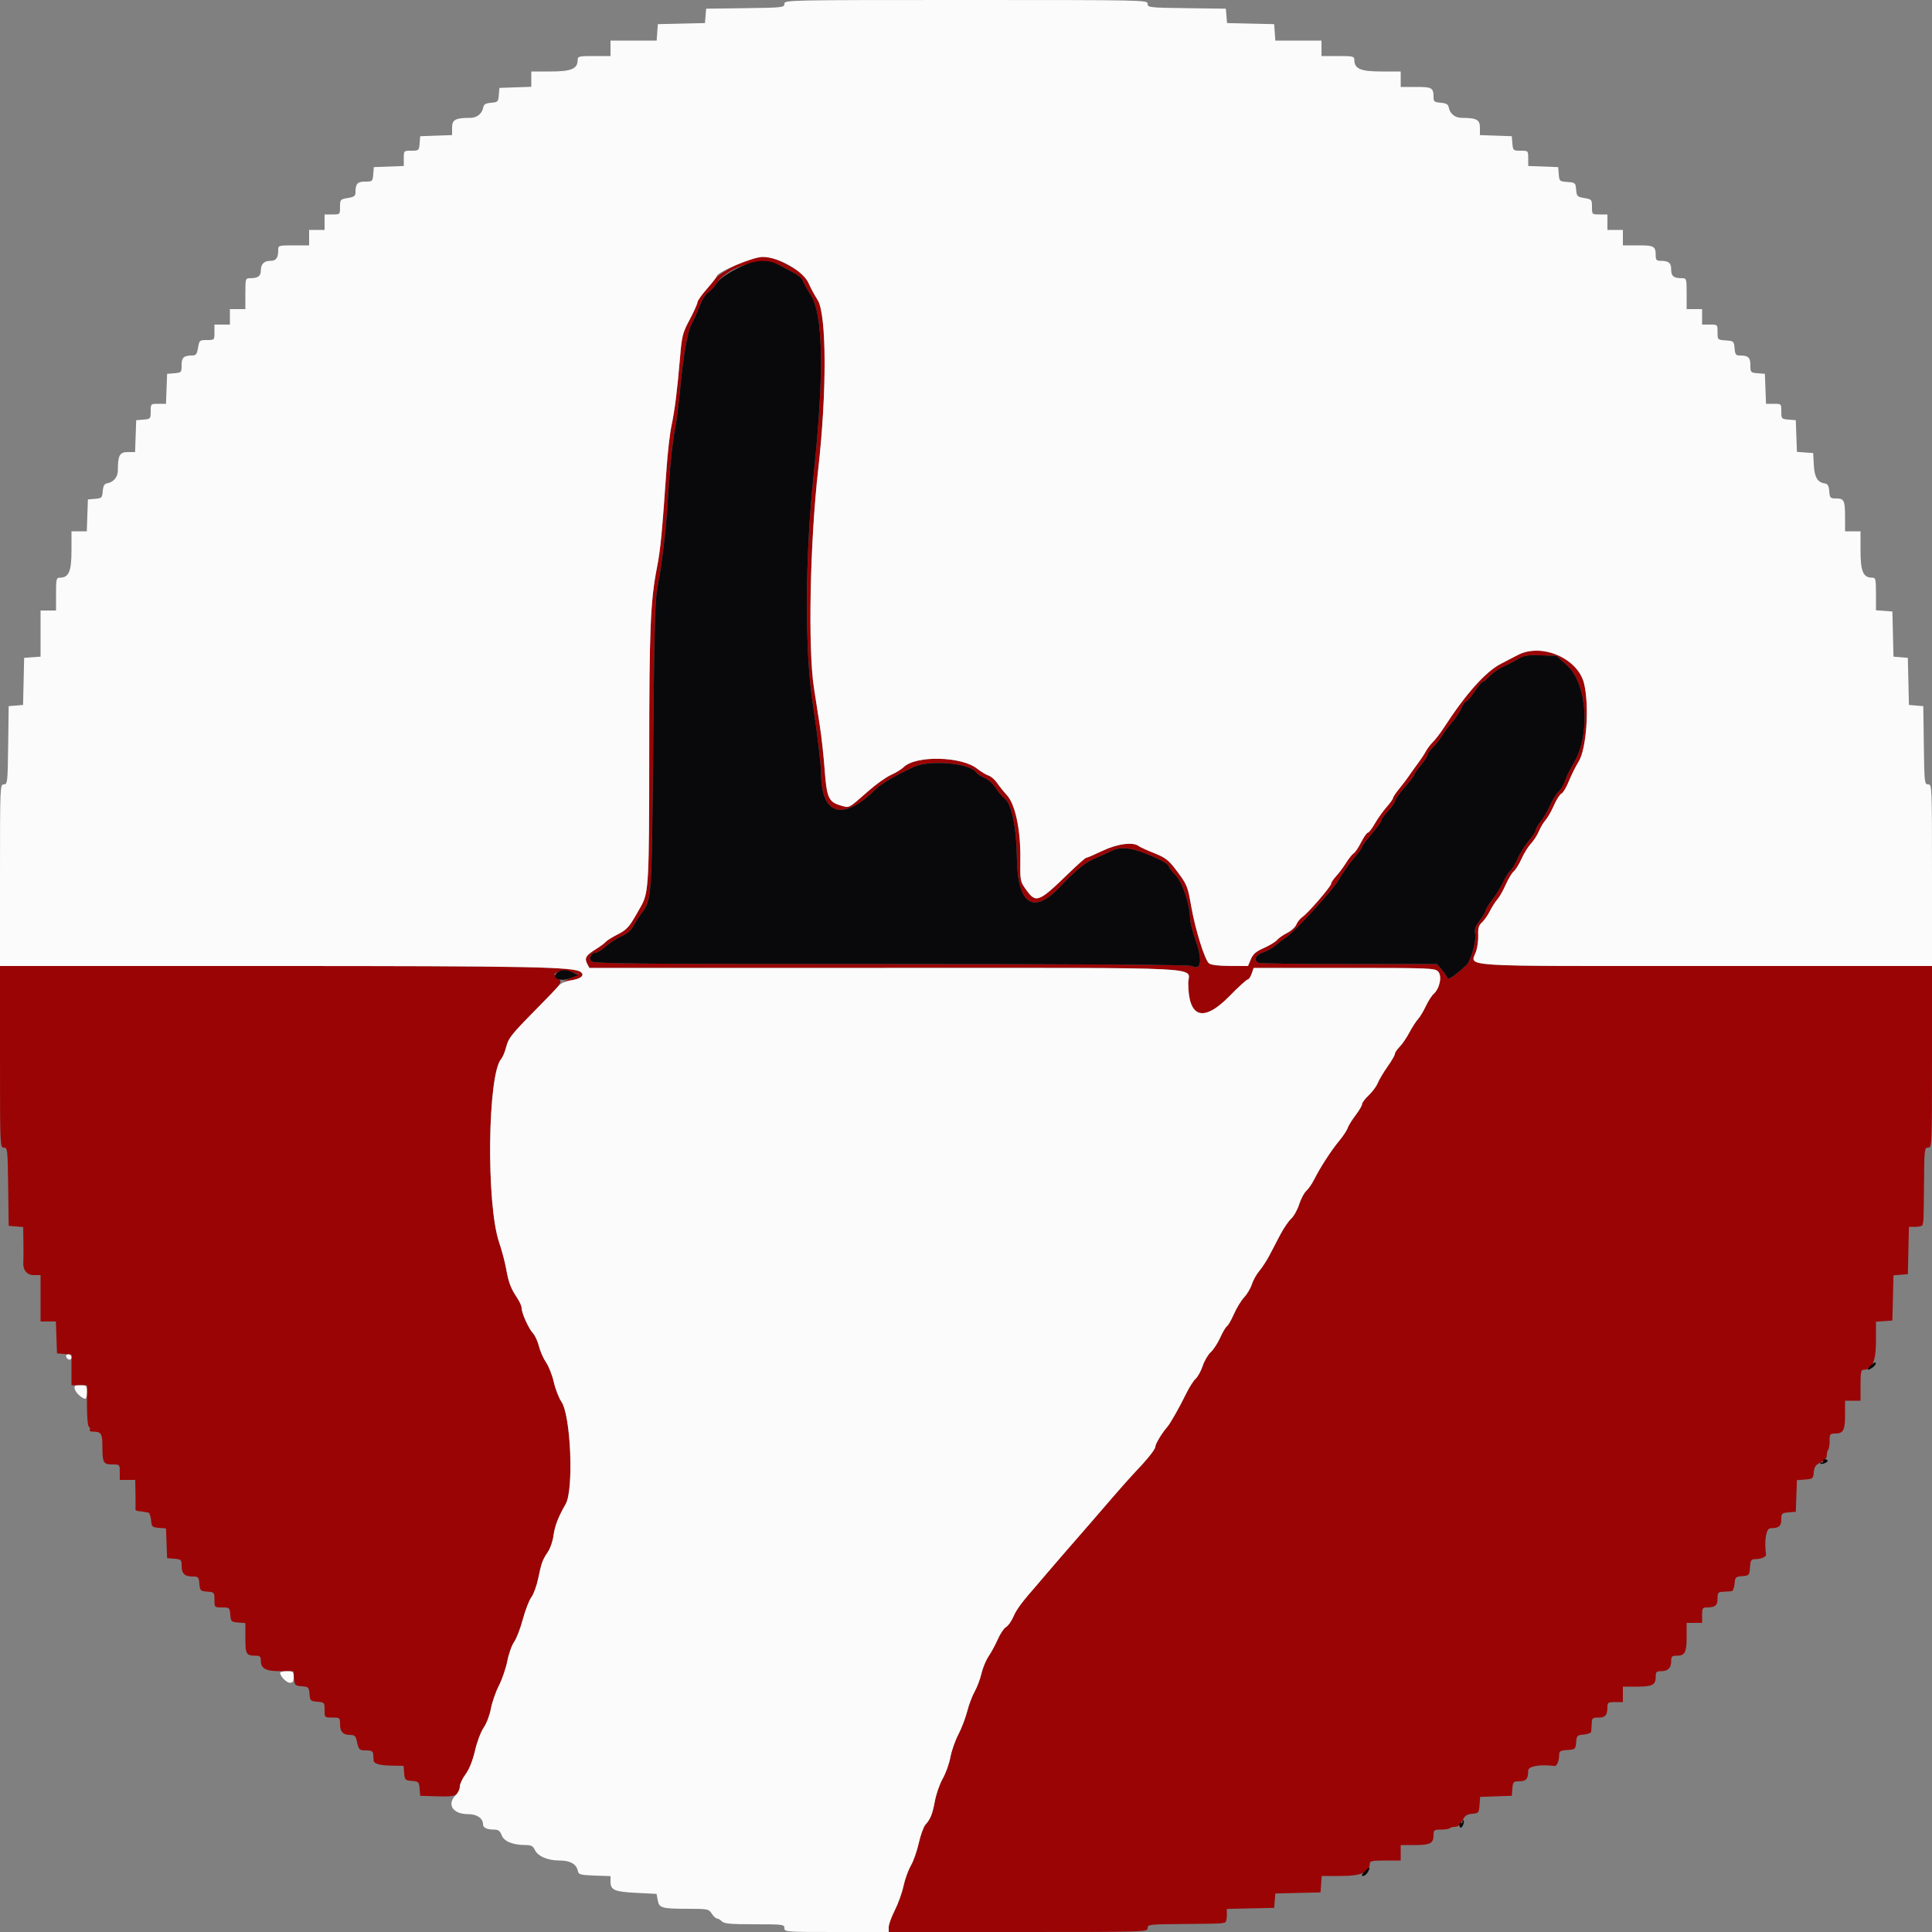 <svg id="svg" version="1.1" xmlns="http://www.w3.org/2000/svg" xmlns:xlink="http://www.w3.org/1999/xlink" width="400" height="400" viewBox="0, 0, 400,400"><rect x="0" y="0" width="400" height="400" fill="#808080" stroke="none"/><g id="svgg"><path id="path0" d="M152.053 55.028 C 150.212 55.979,148.425 57.171,148.083 57.678 C 147.741 58.185,146.772 59.361,145.930 60.291 C 145.089 61.221,144.400 62.241,144.400 62.557 C 144.400 62.873,143.681 64.489,142.802 66.148 C 141.313 68.959,141.175 69.500,140.789 74.082 C 140.219 80.830,139.707 84.896,139.012 88.200 C 138.687 89.740,138.233 93.700,138.002 97.000 C 137.045 110.678,136.737 113.862,136.011 117.542 C 134.663 124.383,134.416 130.386,134.415 156.409 C 134.414 183.085,134.310 184.912,132.624 187.754 C 132.086 188.659,131.274 190.073,130.817 190.896 C 130.249 191.920,129.327 192.728,127.897 193.452 C 126.747 194.035,125.625 194.737,125.403 195.012 C 125.182 195.288,124.226 195.990,123.281 196.574 C 121.306 197.792,120.959 198.403,121.583 199.569 L 122.028 200.400 183.352 200.400 C 252.695 200.400,245.990 200.054,246.010 203.631 C 246.048 210.786,249.186 211.726,254.589 206.200 C 256.417 204.330,258.095 202.800,258.317 202.800 C 258.540 202.800,258.910 202.260,259.140 201.600 L 259.558 200.400 278.317 200.400 C 296.242 200.400,297.107 200.434,297.764 201.160 C 298.603 202.088,298.086 204.636,296.828 205.775 C 296.401 206.161,295.663 207.315,295.187 208.339 C 294.711 209.362,293.987 210.563,293.579 211.007 C 293.170 211.450,292.361 212.707,291.780 213.799 C 291.199 214.891,290.291 216.218,289.762 216.747 C 289.233 217.276,288.800 217.925,288.800 218.189 C 288.800 218.454,288.113 219.644,287.272 220.835 C 286.432 222.026,285.523 223.554,285.253 224.231 C 284.982 224.908,284.139 226.047,283.380 226.763 C 282.621 227.479,282.000 228.307,282.000 228.602 C 282.000 228.897,281.390 229.938,280.644 230.915 C 279.899 231.892,279.165 233.080,279.014 233.556 C 278.863 234.032,278.078 235.217,277.270 236.188 C 275.631 238.159,273.294 241.768,272.082 244.200 C 271.644 245.080,270.913 246.136,270.459 246.547 C 270.005 246.958,269.339 248.218,268.980 249.347 C 268.621 250.476,267.874 251.813,267.320 252.318 C 266.767 252.822,265.748 254.319,265.057 255.644 C 264.366 256.968,263.350 258.909,262.800 259.957 C 262.250 261.005,261.320 262.429,260.734 263.121 C 260.148 263.813,259.452 265.059,259.187 265.890 C 258.922 266.720,258.201 267.940,257.584 268.600 C 256.967 269.260,256.019 270.812,255.476 272.049 C 254.933 273.286,254.280 274.427,254.023 274.586 C 253.767 274.744,253.141 275.802,252.633 276.937 C 252.124 278.072,251.240 279.431,250.667 279.957 C 250.095 280.484,249.343 281.768,248.997 282.810 C 248.650 283.853,247.996 285.042,247.543 285.452 C 247.089 285.862,246.192 287.278,245.548 288.599 C 244.181 291.403,242.254 294.792,241.631 295.485 C 240.610 296.624,239.200 298.958,239.200 299.511 C 239.200 300.083,237.526 302.166,234.629 305.200 C 233.894 305.970,231.898 308.220,230.195 310.200 C 228.491 312.180,226.625 314.341,226.049 315.002 C 221.415 320.313,216.922 325.502,216.525 326.000 C 216.262 326.330,215.494 327.230,214.819 328.000 C 211.552 331.726,210.502 333.136,209.809 334.724 C 209.395 335.673,208.712 336.633,208.291 336.858 C 207.870 337.083,207.109 338.210,206.600 339.362 C 206.091 340.513,205.226 342.116,204.678 342.923 C 204.130 343.730,203.463 345.338,203.196 346.495 C 202.929 347.653,202.301 349.320,201.801 350.200 C 201.301 351.080,200.604 352.925,200.254 354.301 C 199.903 355.676,199.073 357.845,198.409 359.121 C 197.746 360.396,197.007 362.510,196.767 363.820 C 196.528 365.129,195.823 367.100,195.201 368.200 C 194.578 369.300,193.848 371.370,193.577 372.800 C 193.040 375.642,192.665 376.587,191.594 377.800 C 191.205 378.240,190.587 379.950,190.219 381.600 C 189.852 383.250,189.112 385.352,188.575 386.272 C 188.039 387.191,187.358 389.081,187.063 390.472 C 186.769 391.862,185.959 394.120,185.264 395.489 C 184.569 396.857,184.000 398.432,184.000 398.989 L 184.000 400.000 210.800 400.000 C 237.333 400.000,237.600 399.992,237.600 399.200 C 237.600 398.431,237.883 398.398,245.000 398.350 C 249.070 398.322,252.580 398.255,252.800 398.200 C 253.020 398.145,253.380 398.078,253.600 398.050 C 253.820 398.023,254.000 397.376,254.000 396.612 L 254.000 395.225 258.900 395.112 L 263.800 395.000 263.923 393.512 L 264.047 392.025 268.723 391.912 L 273.400 391.800 273.523 390.100 L 273.646 388.400 277.641 388.400 C 281.832 388.400,283.600 387.634,283.600 385.818 C 283.600 385.312,284.180 385.200,286.800 385.200 L 290.000 385.200 290.000 383.600 L 290.000 382.000 292.920 382.000 C 296.139 382.000,296.800 381.645,296.800 379.920 C 296.800 378.888,296.921 378.800,298.333 378.800 C 299.177 378.800,299.996 378.670,300.155 378.512 C 300.313 378.354,300.838 378.219,301.321 378.212 C 301.911 378.204,302.397 377.780,302.800 376.924 C 303.282 375.899,303.675 375.624,304.800 375.524 C 306.136 375.406,306.206 375.323,306.322 373.716 L 306.444 372.032 309.722 371.916 L 313.000 371.800 313.124 370.300 C 313.241 368.892,313.330 368.800,314.581 368.800 C 315.989 368.800,316.400 368.296,316.400 366.567 C 316.400 365.667,318.903 365.239,321.855 365.634 C 322.312 365.695,322.788 364.625,322.794 363.523 C 322.799 362.543,322.953 362.435,324.500 362.323 C 326.145 362.204,326.204 362.152,326.323 360.723 C 326.438 359.335,326.535 359.238,327.923 359.123 C 328.736 359.055,329.422 358.775,329.450 358.500 C 329.478 358.225,329.523 357.460,329.550 356.800 C 329.595 355.712,329.727 355.600,330.957 355.600 C 332.391 355.600,332.800 355.104,332.800 353.367 C 332.800 352.505,332.974 352.400,334.400 352.400 L 336.000 352.400 336.000 350.800 L 336.000 349.200 338.920 349.200 C 342.139 349.200,342.800 348.845,342.800 347.120 C 342.800 346.160,342.960 346.000,343.920 346.000 C 345.341 346.000,346.000 345.341,346.000 343.920 C 346.000 342.960,346.160 342.800,347.120 342.800 C 348.845 342.800,349.200 342.139,349.200 338.920 L 349.200 336.000 350.800 336.000 L 352.400 336.000 352.400 334.400 C 352.400 332.974,352.505 332.800,353.367 332.800 C 355.104 332.800,355.600 332.391,355.600 330.957 C 355.600 329.727,355.712 329.595,356.800 329.550 C 357.460 329.523,358.225 329.478,358.500 329.450 C 358.775 329.422,359.055 328.736,359.123 327.923 C 359.238 326.535,359.335 326.438,360.723 326.323 C 362.152 326.204,362.204 326.145,362.323 324.500 C 362.435 322.953,362.543 322.799,363.523 322.794 C 364.625 322.788,365.695 322.312,365.634 321.855 C 365.239 318.903,365.667 316.400,366.567 316.400 C 368.296 316.400,368.800 315.989,368.800 314.581 C 368.800 313.330,368.892 313.241,370.300 313.124 L 371.800 313.000 371.916 309.722 L 372.032 306.444 373.716 306.322 C 375.323 306.206,375.406 306.136,375.524 304.800 C 375.624 303.675,375.899 303.282,376.924 302.800 C 377.780 302.397,378.204 301.911,378.212 301.321 C 378.219 300.838,378.354 300.313,378.512 300.155 C 378.670 299.996,378.800 299.177,378.800 298.333 C 378.800 296.921,378.888 296.800,379.920 296.800 C 381.645 296.800,382.000 296.139,382.000 292.920 L 382.000 290.000 383.600 290.000 L 385.200 290.000 385.200 286.800 C 385.200 284.180,385.312 283.600,385.818 283.600 C 387.634 283.600,388.400 281.832,388.400 277.641 L 388.400 273.646 390.100 273.523 L 391.800 273.400 391.912 268.723 L 392.025 264.047 393.512 263.923 L 395.000 263.800 395.112 258.900 L 395.225 254.000 396.612 254.000 C 397.376 254.000,398.023 253.820,398.050 253.600 C 398.078 253.380,398.145 253.020,398.200 252.800 C 398.255 252.580,398.322 249.070,398.350 245.000 C 398.398 237.883,398.431 237.600,399.200 237.600 C 399.989 237.600,400.000 237.333,400.000 218.800 L 400.000 200.000 353.262 200.000 C 300.278 200.000,304.518 200.274,305.626 196.925 C 305.904 196.086,306.094 194.580,306.049 193.577 C 305.985 192.153,306.156 191.583,306.826 190.977 C 307.299 190.550,308.046 189.480,308.488 188.600 C 308.929 187.720,309.621 186.638,310.025 186.196 C 310.429 185.754,311.199 184.397,311.737 183.180 C 312.275 181.963,313.034 180.705,313.422 180.384 C 313.811 180.063,314.530 178.900,315.020 177.800 C 315.509 176.700,316.383 175.293,316.961 174.673 C 317.539 174.053,318.288 172.886,318.625 172.078 C 318.962 171.271,319.575 170.248,319.986 169.805 C 320.397 169.362,321.176 167.993,321.717 166.762 C 322.259 165.531,322.966 164.422,323.290 164.298 C 323.613 164.174,324.301 163.021,324.819 161.736 C 325.337 160.451,326.244 158.632,326.834 157.694 C 328.456 155.118,329.086 146.280,327.984 141.577 C 326.745 136.289,319.118 133.011,314.185 135.647 C 313.313 136.112,311.790 136.903,310.800 137.404 C 307.603 139.021,303.472 143.650,298.844 150.800 C 298.203 151.790,297.233 153.050,296.688 153.600 C 296.144 154.150,295.477 155.028,295.208 155.550 C 294.939 156.073,294.152 157.261,293.459 158.190 C 292.767 159.120,291.930 160.291,291.600 160.792 C 291.270 161.294,290.415 162.418,289.700 163.290 C 288.985 164.162,288.400 165.038,288.400 165.237 C 288.400 165.435,287.803 166.273,287.074 167.099 C 286.345 167.924,285.257 169.455,284.657 170.500 C 284.057 171.545,283.397 172.400,283.190 172.400 C 282.983 172.400,282.363 173.290,281.811 174.378 C 281.260 175.465,280.563 176.500,280.263 176.678 C 279.962 176.855,279.252 177.744,278.683 178.652 C 278.115 179.561,277.189 180.802,276.625 181.411 C 276.061 182.019,275.599 182.716,275.598 182.958 C 275.596 183.521,270.887 188.983,269.669 189.837 C 269.163 190.191,268.588 190.905,268.391 191.424 C 268.194 191.943,267.338 192.721,266.489 193.154 C 265.641 193.587,264.689 194.254,264.373 194.635 C 264.058 195.017,262.845 195.752,261.678 196.270 C 260.030 196.999,259.425 197.522,258.972 198.605 L 258.389 200.000 254.695 199.987 C 252.314 199.979,250.759 199.791,250.321 199.459 C 249.440 198.789,247.461 192.442,246.618 187.582 C 245.892 183.396,245.764 183.099,243.327 179.901 C 241.920 178.056,241.220 177.533,238.927 176.617 C 237.427 176.017,236.020 175.379,235.800 175.198 C 234.659 174.260,231.389 174.668,228.311 176.131 C 226.613 176.939,225.075 177.600,224.894 177.600 C 224.713 177.600,223.132 178.991,221.382 180.691 C 215.026 186.866,214.505 187.071,212.449 184.209 C 211.204 182.475,211.196 182.434,211.252 177.732 C 211.322 171.778,210.187 166.472,208.444 164.600 C 207.830 163.940,206.934 162.826,206.453 162.124 C 205.972 161.422,205.179 160.728,204.690 160.583 C 204.200 160.438,203.117 159.782,202.282 159.126 C 199.052 156.588,189.675 156.374,187.151 158.781 C 186.628 159.280,185.414 160.031,184.453 160.450 C 183.493 160.869,181.423 162.339,179.853 163.718 C 175.537 167.510,175.900 167.322,173.989 166.749 C 171.544 166.017,171.166 165.153,170.732 159.302 C 170.523 156.496,170.086 152.490,169.759 150.400 C 169.432 148.310,168.873 144.710,168.516 142.400 C 167.264 134.293,167.695 112.242,169.400 97.200 C 171.213 81.212,171.160 65.066,169.285 62.111 C 168.618 61.060,167.811 59.570,167.491 58.800 C 166.758 57.033,166.056 56.428,162.667 54.641 C 158.791 52.598,156.602 52.677,152.053 55.028 M161.432 54.924 C 162.329 55.406,163.723 56.147,164.528 56.572 C 165.333 56.997,166.106 57.703,166.245 58.140 C 166.384 58.578,167.105 59.887,167.849 61.049 C 170.467 65.143,170.663 77.346,168.446 98.400 C 166.682 115.158,166.595 134.583,168.235 145.400 C 169.273 152.243,169.972 158.119,169.986 160.123 C 170.048 168.811,174.551 170.118,181.296 163.407 C 182.431 162.277,185.259 160.618,189.133 158.809 C 192.527 157.224,200.962 157.998,202.205 160.008 C 202.366 160.268,203.105 160.735,203.847 161.045 C 204.611 161.364,205.623 162.286,206.181 163.170 C 206.723 164.029,207.534 164.989,207.984 165.304 C 209.411 166.304,210.468 171.390,210.539 177.600 C 210.649 187.276,213.947 189.494,219.462 183.600 C 220.183 182.830,221.030 181.957,221.346 181.660 C 223.953 179.207,224.969 178.468,226.847 177.657 C 228.031 177.146,229.510 176.474,230.132 176.164 C 232.308 175.080,235.055 175.582,240.100 177.984 C 241.145 178.481,242.000 179.086,242.000 179.327 C 242.000 179.569,242.625 180.406,243.389 181.189 C 244.815 182.649,246.379 187.348,246.394 190.215 C 246.397 190.883,246.952 193.012,247.626 194.946 C 248.993 198.866,248.652 200.991,246.813 200.007 C 246.307 199.736,225.445 199.600,184.475 199.600 C 130.228 199.600,122.839 199.529,122.400 199.000 C 121.827 198.310,122.473 197.200,123.448 197.200 C 123.750 197.200,124.673 196.607,125.499 195.881 C 126.324 195.156,127.777 194.223,128.728 193.808 C 129.824 193.329,130.682 192.605,131.075 191.827 C 131.416 191.152,132.146 189.997,132.699 189.259 C 134.958 186.243,134.925 186.688,135.228 154.400 C 135.462 129.429,135.611 124.081,136.150 121.400 C 136.989 117.218,137.900 109.664,138.199 104.400 C 138.567 97.915,139.194 91.681,139.789 88.600 C 140.086 87.060,140.537 83.550,140.790 80.800 C 141.443 73.725,142.381 68.398,143.219 67.000 C 143.615 66.340,144.328 64.759,144.803 63.487 C 145.295 62.170,146.076 60.907,146.616 60.553 C 147.138 60.211,147.924 59.361,148.361 58.665 C 150.560 55.172,157.953 53.055,161.432 54.924 M324.430 137.745 C 328.612 141.495,329.343 152.128,325.823 158.000 C 325.098 159.210,324.294 160.853,324.037 161.652 C 323.780 162.450,323.191 163.440,322.727 163.852 C 322.264 164.263,321.448 165.579,320.913 166.776 C 320.379 167.973,319.505 169.472,318.971 170.107 C 318.437 170.742,318.000 171.501,318.000 171.793 C 318.000 172.085,317.343 173.106,316.540 174.062 C 315.736 175.018,314.675 176.707,314.182 177.816 C 313.688 178.925,312.993 180.074,312.638 180.369 C 312.282 180.664,311.658 181.657,311.252 182.575 C 310.846 183.492,309.859 185.102,309.057 186.152 C 308.256 187.202,307.595 188.272,307.589 188.531 C 307.583 188.789,307.037 189.715,306.376 190.588 C 305.444 191.820,305.231 192.430,305.424 193.310 C 305.719 194.653,304.520 198.968,303.620 199.804 C 301.260 201.994,299.852 202.956,299.695 202.485 C 299.601 202.202,299.075 201.437,298.526 200.785 L 297.529 199.600 279.397 199.600 C 269.425 199.600,260.981 199.491,260.633 199.357 C 259.433 198.897,259.915 197.689,261.500 197.183 C 262.325 196.919,263.450 196.300,264.000 195.808 C 264.550 195.315,265.650 194.482,266.446 193.956 C 267.982 192.940,275.720 184.509,276.905 182.559 C 278.258 180.333,279.410 178.711,280.700 177.213 C 281.415 176.382,282.000 175.528,282.000 175.314 C 282.000 175.100,282.900 173.896,284.000 172.639 C 285.100 171.382,286.000 170.131,286.000 169.860 C 286.000 169.589,286.630 168.699,287.400 167.882 C 288.170 167.066,288.800 166.157,288.800 165.861 C 288.800 165.566,289.700 164.296,290.800 163.039 C 291.900 161.782,292.800 160.601,292.800 160.415 C 292.800 160.228,293.430 159.322,294.200 158.400 C 294.970 157.478,295.600 156.503,295.600 156.232 C 295.600 155.961,296.061 155.306,296.625 154.777 C 297.189 154.247,298.031 153.181,298.498 152.407 C 298.964 151.633,299.938 150.329,300.663 149.509 C 301.389 148.689,302.247 147.384,302.570 146.609 C 302.894 145.834,303.341 145.200,303.564 145.200 C 303.786 145.200,304.558 144.300,305.278 143.200 C 305.998 142.100,306.743 141.200,306.933 141.200 C 307.123 141.200,307.782 140.662,308.396 140.005 C 309.010 139.347,310.297 138.449,311.256 138.009 C 312.215 137.569,313.630 136.837,314.400 136.382 C 315.566 135.694,316.340 135.576,319.030 135.678 L 322.261 135.800 324.430 137.745 M0.000 218.800 C 0.000 237.268,0.014 237.600,0.792 237.600 C 1.551 237.600,1.588 237.931,1.692 245.700 L 1.800 253.800 3.300 253.924 L 4.800 254.048 4.846 257.324 C 4.871 259.126,4.865 260.886,4.832 261.236 C 4.675 262.886,5.545 264.000,6.990 264.000 L 8.400 264.000 8.400 268.800 L 8.400 273.600 9.984 273.600 L 11.568 273.600 11.684 276.900 L 11.800 280.200 13.300 280.324 L 14.800 280.448 14.800 283.624 L 14.800 286.800 16.400 286.800 L 18.000 286.800 18.000 290.976 C 18.000 293.374,18.173 295.260,18.407 295.404 C 18.630 295.542,18.709 295.823,18.583 296.028 C 18.456 296.232,18.709 296.400,19.144 296.400 C 20.945 296.400,21.200 296.773,21.200 299.410 C 21.200 302.867,21.380 303.200,23.243 303.200 C 24.793 303.200,24.800 303.207,24.800 304.800 L 24.800 306.400 26.400 306.400 L 28.000 306.400 28.047 309.300 C 28.073 310.895,28.073 312.335,28.047 312.500 C 28.021 312.665,28.315 312.827,28.700 312.861 C 29.085 312.894,29.580 312.964,29.800 313.015 C 30.020 313.066,30.414 313.128,30.676 313.154 C 30.938 313.179,31.208 313.875,31.276 314.700 C 31.393 316.115,31.484 316.207,32.884 316.323 L 34.367 316.446 34.484 319.523 L 34.600 322.600 36.100 322.724 C 37.499 322.840,37.600 322.935,37.600 324.144 C 37.600 325.783,38.217 326.400,39.856 326.400 C 41.065 326.400,41.160 326.501,41.276 327.900 C 41.393 329.319,41.481 329.407,42.900 329.524 C 44.358 329.645,44.400 329.692,44.400 331.224 C 44.400 332.792,44.408 332.800,45.976 332.800 C 47.508 332.800,47.555 332.842,47.676 334.300 C 47.793 335.719,47.881 335.807,49.300 335.924 L 50.800 336.048 50.800 339.181 C 50.800 342.529,50.967 342.800,53.033 342.800 C 53.790 342.800,54.000 343.011,54.000 343.771 C 54.000 345.458,54.974 346.000,58.004 346.000 L 60.752 346.000 60.876 347.500 C 60.993 348.914,61.085 349.007,62.477 349.123 C 63.865 349.238,63.962 349.335,64.077 350.723 C 64.193 352.115,64.286 352.207,65.700 352.324 C 67.158 352.445,67.200 352.492,67.200 354.024 C 67.200 355.596,67.204 355.600,68.800 355.600 C 70.343 355.600,70.400 355.647,70.400 356.920 C 70.400 358.532,71.007 359.200,72.472 359.200 C 73.361 359.200,73.633 359.421,73.826 360.300 C 74.263 362.295,74.361 362.400,75.787 362.400 C 76.913 362.400,77.212 362.562,77.260 363.200 C 77.293 363.640,77.338 364.225,77.360 364.500 C 77.415 365.192,78.603 365.513,81.276 365.560 L 83.552 365.600 83.676 367.100 C 83.793 368.514,83.885 368.607,85.277 368.723 C 86.665 368.838,86.762 368.935,86.877 370.323 L 87.000 371.800 90.593 371.917 C 94.456 372.043,95.200 371.701,95.200 369.802 C 95.200 369.338,95.735 368.230,96.390 367.340 C 97.160 366.293,97.848 364.569,98.341 362.453 C 98.767 360.621,99.562 358.521,100.150 357.673 C 100.730 356.835,101.391 355.098,101.631 353.780 C 101.870 352.471,102.616 350.320,103.289 349.000 C 103.962 347.680,104.749 345.379,105.039 343.886 C 105.328 342.394,105.963 340.614,106.449 339.931 C 106.935 339.248,107.743 337.152,108.245 335.272 C 108.747 333.392,109.538 331.339,110.004 330.709 C 110.470 330.079,111.108 328.331,111.422 326.823 C 112.113 323.511,112.311 322.969,113.443 321.299 C 113.928 320.584,114.450 319.054,114.602 317.899 C 114.864 315.911,115.558 314.115,117.113 311.400 C 118.819 308.420,118.189 293.092,116.242 290.223 C 115.702 289.428,114.991 287.598,114.662 286.157 C 114.334 284.715,113.611 282.876,113.057 282.068 C 112.502 281.261,111.840 279.760,111.585 278.734 C 111.330 277.707,110.774 276.493,110.348 276.036 C 109.447 275.069,108.000 271.856,108.000 270.823 C 108.000 270.432,107.593 269.502,107.096 268.756 C 105.755 266.743,105.295 265.538,104.800 262.733 C 104.554 261.340,103.898 258.865,103.342 257.234 C 100.633 249.283,100.947 222.360,103.785 219.215 C 104.090 218.877,104.558 217.733,104.824 216.674 C 105.244 215.004,105.955 214.092,110.154 209.832 C 116.736 203.155,116.500 203.478,115.508 202.486 L 114.703 201.680 115.610 201.195 C 116.325 200.812,116.866 200.816,118.159 201.212 L 119.800 201.716 118.200 202.467 L 116.600 203.218 118.200 202.957 C 120.295 202.615,121.032 202.058,120.320 201.356 C 119.114 200.166,111.199 200.000,55.758 200.000 L 0.000 200.000 0.000 218.800 " stroke="none" fill="#9b0405" fill-rule="evenodd"></path><path id="path1" d="M152.279 55.758 C 150.268 56.816,148.875 57.850,148.361 58.665 C 147.924 59.361,147.138 60.211,146.616 60.553 C 146.076 60.907,145.295 62.170,144.803 63.487 C 144.328 64.759,143.615 66.340,143.219 67.000 C 142.381 68.398,141.443 73.725,140.790 80.800 C 140.537 83.550,140.086 87.060,139.789 88.600 C 139.194 91.681,138.567 97.915,138.199 104.400 C 137.900 109.664,136.989 117.218,136.150 121.400 C 135.611 124.081,135.462 129.429,135.228 154.400 C 134.925 186.688,134.958 186.243,132.699 189.259 C 132.146 189.997,131.416 191.152,131.075 191.827 C 130.682 192.605,129.824 193.329,128.728 193.808 C 127.777 194.223,126.324 195.156,125.499 195.881 C 124.673 196.607,123.750 197.200,123.448 197.200 C 122.473 197.200,121.827 198.310,122.400 199.000 C 122.839 199.529,130.228 199.600,184.475 199.600 C 225.445 199.600,246.307 199.736,246.813 200.007 C 248.652 200.991,248.993 198.866,247.626 194.946 C 246.952 193.012,246.397 190.883,246.394 190.215 C 246.379 187.348,244.815 182.649,243.389 181.189 C 242.625 180.406,242.000 179.569,242.000 179.327 C 242.000 179.086,241.145 178.481,240.100 177.984 C 235.055 175.582,232.308 175.080,230.132 176.164 C 229.510 176.474,228.031 177.146,226.847 177.657 C 224.969 178.468,223.953 179.207,221.346 181.660 C 221.030 181.957,220.183 182.830,219.462 183.600 C 213.947 189.494,210.649 187.276,210.539 177.600 C 210.468 171.390,209.411 166.304,207.984 165.304 C 207.534 164.989,206.723 164.029,206.181 163.170 C 205.623 162.286,204.611 161.364,203.847 161.045 C 203.105 160.735,202.366 160.268,202.205 160.008 C 200.962 157.998,192.527 157.224,189.133 158.809 C 185.259 160.618,182.431 162.277,181.296 163.407 C 174.551 170.118,170.048 168.811,169.986 160.123 C 169.972 158.119,169.273 152.243,168.235 145.400 C 166.595 134.583,166.682 115.158,168.446 98.400 C 170.663 77.346,170.467 65.143,167.849 61.049 C 167.105 59.887,166.384 58.578,166.245 58.140 C 166.106 57.703,165.333 56.997,164.528 56.572 C 163.723 56.147,162.329 55.406,161.432 54.924 C 158.796 53.508,156.084 53.755,152.279 55.758 M314.400 136.382 C 313.630 136.837,312.215 137.569,311.256 138.009 C 310.297 138.449,309.010 139.347,308.396 140.005 C 307.782 140.662,307.123 141.200,306.933 141.200 C 306.743 141.200,305.998 142.100,305.278 143.200 C 304.558 144.300,303.786 145.200,303.564 145.200 C 303.341 145.200,302.894 145.834,302.570 146.609 C 302.247 147.384,301.389 148.689,300.663 149.509 C 299.938 150.329,298.964 151.633,298.498 152.407 C 298.031 153.181,297.189 154.247,296.625 154.777 C 296.061 155.306,295.600 155.961,295.600 156.232 C 295.600 156.503,294.970 157.478,294.200 158.400 C 293.430 159.322,292.800 160.228,292.800 160.415 C 292.800 160.601,291.900 161.782,290.800 163.039 C 289.700 164.296,288.800 165.566,288.800 165.861 C 288.800 166.157,288.170 167.066,287.400 167.882 C 286.630 168.699,286.000 169.589,286.000 169.860 C 286.000 170.131,285.100 171.382,284.000 172.639 C 282.900 173.896,282.000 175.100,282.000 175.314 C 282.000 175.528,281.415 176.382,280.700 177.213 C 279.410 178.711,278.258 180.333,276.905 182.559 C 275.720 184.509,267.982 192.940,266.446 193.956 C 265.650 194.482,264.550 195.315,264.000 195.808 C 263.450 196.300,262.325 196.919,261.500 197.183 C 259.915 197.689,259.433 198.897,260.633 199.357 C 260.981 199.491,269.425 199.600,279.397 199.600 L 297.529 199.600 298.526 200.785 C 299.075 201.437,299.601 202.202,299.695 202.485 C 299.852 202.956,301.260 201.994,303.620 199.804 C 304.520 198.968,305.719 194.653,305.424 193.310 C 305.231 192.430,305.444 191.820,306.376 190.588 C 307.037 189.715,307.583 188.789,307.589 188.531 C 307.595 188.272,308.256 187.202,309.057 186.152 C 309.859 185.102,310.846 183.492,311.252 182.575 C 311.658 181.657,312.282 180.664,312.638 180.369 C 312.993 180.074,313.688 178.925,314.182 177.816 C 314.675 176.707,315.736 175.018,316.540 174.062 C 317.343 173.106,318.000 172.085,318.000 171.793 C 318.000 171.501,318.437 170.742,318.971 170.107 C 319.505 169.472,320.379 167.973,320.913 166.776 C 321.448 165.579,322.264 164.263,322.727 163.852 C 323.191 163.440,323.780 162.450,324.037 161.652 C 324.294 160.853,325.098 159.210,325.823 158.000 C 329.343 152.128,328.612 141.495,324.430 137.745 L 322.261 135.800 319.030 135.678 C 316.340 135.576,315.566 135.694,314.400 136.382 M115.450 201.314 C 113.932 202.424,115.942 203.377,118.034 202.540 L 119.768 201.846 118.584 201.341 C 117.052 200.688,116.315 200.681,115.450 201.314 M387.314 282.700 C 386.341 283.689,386.623 283.910,387.779 283.065 C 388.181 282.771,388.440 282.366,388.355 282.165 C 388.270 281.964,387.801 282.205,387.314 282.700 M377.441 302.467 C 377.555 302.650,377.427 302.800,377.157 302.800 C 376.887 302.800,376.761 302.894,376.876 303.009 C 377.149 303.282,378.400 302.801,378.400 302.424 C 378.400 302.264,378.138 302.133,377.818 302.133 C 377.497 302.133,377.328 302.283,377.441 302.467 M302.800 377.157 C 302.800 377.427,302.650 377.555,302.467 377.441 C 302.283 377.328,302.133 377.497,302.133 377.818 C 302.133 378.138,302.264 378.400,302.424 378.400 C 302.801 378.400,303.282 377.149,303.009 376.876 C 302.894 376.761,302.800 376.887,302.800 377.157 M282.514 387.480 C 281.888 388.131,281.796 388.400,282.200 388.400 C 282.515 388.400,282.973 388.025,283.218 387.566 C 283.833 386.418,283.568 386.385,282.514 387.480 " stroke="none" fill="#09090b" fill-rule="evenodd"></path><path id="path2" d="M162.400 0.792 C 162.400 1.551,162.069 1.588,154.300 1.692 L 146.200 1.800 146.077 3.288 L 145.953 4.776 141.077 4.888 L 136.200 5.000 136.077 6.700 L 135.954 8.400 131.177 8.400 L 126.400 8.400 126.400 10.000 L 126.400 11.600 123.000 11.600 C 119.867 11.600,119.600 11.663,119.600 12.400 C 119.600 14.244,118.303 14.800,114.000 14.800 L 110.000 14.800 110.000 16.384 L 110.000 17.968 106.700 18.084 L 103.400 18.200 103.277 19.677 C 103.162 21.064,103.065 21.162,101.681 21.277 C 100.575 21.369,100.170 21.600,100.062 22.200 C 99.822 23.525,98.759 24.400,97.388 24.400 C 94.288 24.400,93.600 24.770,93.600 26.434 L 93.600 27.968 90.300 28.084 L 87.000 28.200 86.876 29.700 C 86.755 31.158,86.708 31.200,85.176 31.200 C 83.607 31.200,83.600 31.207,83.600 32.783 L 83.600 34.366 80.500 34.483 L 77.400 34.600 77.276 36.100 C 77.156 37.551,77.101 37.600,75.619 37.600 C 74.005 37.600,73.600 38.041,73.600 39.798 C 73.600 40.573,73.332 40.775,72.000 41.000 C 70.452 41.262,70.400 41.321,70.400 42.835 C 70.400 44.394,70.394 44.400,68.800 44.400 L 67.200 44.400 67.200 46.000 L 67.200 47.600 65.600 47.600 L 64.000 47.600 64.000 49.200 L 64.000 50.800 60.800 50.800 C 57.682 50.800,57.600 50.825,57.600 51.767 C 57.600 53.391,57.174 54.000,56.037 54.000 C 54.669 54.000,54.000 54.669,54.000 56.037 C 54.000 57.174,53.391 57.600,51.767 57.600 C 50.825 57.600,50.800 57.682,50.800 60.800 L 50.800 64.000 49.200 64.000 L 47.600 64.000 47.600 65.600 L 47.600 67.200 46.000 67.200 L 44.400 67.200 44.400 68.800 C 44.400 70.394,44.394 70.400,42.835 70.400 C 41.321 70.400,41.262 70.452,41.000 72.000 C 40.775 73.332,40.573 73.600,39.798 73.600 C 38.041 73.600,37.600 74.005,37.600 75.619 C 37.600 77.101,37.551 77.156,36.100 77.276 L 34.600 77.400 34.483 80.500 L 34.366 83.600 32.783 83.600 C 31.207 83.600,31.200 83.607,31.200 85.176 C 31.200 86.708,31.158 86.755,29.700 86.876 L 28.200 87.000 28.084 90.300 L 27.968 93.600 26.434 93.600 C 24.770 93.600,24.400 94.288,24.400 97.388 C 24.400 98.759,23.525 99.822,22.200 100.062 C 21.600 100.170,21.369 100.575,21.277 101.681 C 21.162 103.065,21.064 103.162,19.677 103.277 L 18.200 103.400 18.084 106.700 L 17.968 110.000 16.384 110.000 L 14.800 110.000 14.800 114.000 C 14.800 118.303,14.244 119.600,12.400 119.600 C 11.663 119.600,11.600 119.867,11.600 123.000 L 11.600 126.400 10.000 126.400 L 8.400 126.400 8.400 131.177 L 8.400 135.954 6.700 136.077 L 5.000 136.200 4.888 141.077 L 4.776 145.953 3.288 146.077 L 1.800 146.200 1.692 154.300 C 1.588 162.069,1.551 162.400,0.792 162.400 C 0.014 162.400,0.000 162.732,0.000 181.200 L 0.000 200.000 55.758 200.000 C 110.310 200.000,118.960 200.171,120.293 201.277 C 121.111 201.956,120.209 202.678,118.159 202.985 C 117.051 203.151,116.081 203.581,115.671 204.087 C 115.302 204.543,112.819 207.128,110.154 209.832 C 105.955 214.092,105.244 215.004,104.824 216.674 C 104.558 217.733,104.090 218.877,103.785 219.215 C 100.947 222.360,100.633 249.283,103.342 257.234 C 103.898 258.865,104.554 261.340,104.800 262.733 C 105.295 265.538,105.755 266.743,107.096 268.756 C 107.593 269.502,108.000 270.432,108.000 270.823 C 108.000 271.856,109.447 275.069,110.348 276.036 C 110.774 276.493,111.330 277.707,111.585 278.734 C 111.840 279.760,112.502 281.261,113.057 282.068 C 113.611 282.876,114.334 284.715,114.662 286.157 C 114.991 287.598,115.702 289.428,116.242 290.223 C 118.189 293.092,118.819 308.420,117.113 311.400 C 115.558 314.115,114.864 315.911,114.602 317.899 C 114.450 319.054,113.928 320.584,113.443 321.299 C 112.311 322.969,112.113 323.511,111.422 326.823 C 111.108 328.331,110.470 330.079,110.004 330.709 C 109.538 331.339,108.747 333.392,108.245 335.272 C 107.743 337.152,106.935 339.248,106.449 339.931 C 105.963 340.614,105.328 342.394,105.039 343.886 C 104.749 345.379,103.962 347.680,103.289 349.000 C 102.616 350.320,101.870 352.471,101.631 353.780 C 101.391 355.098,100.730 356.835,100.150 357.673 C 99.562 358.521,98.767 360.621,98.341 362.453 C 97.848 364.569,97.160 366.293,96.390 367.340 C 95.735 368.230,95.200 369.372,95.200 369.879 C 95.200 370.385,94.840 371.160,94.400 371.600 C 92.433 373.567,93.710 375.600,96.912 375.600 C 98.749 375.600,100.000 376.446,100.000 377.689 C 100.000 378.414,100.814 378.800,102.345 378.800 C 103.171 378.800,103.528 379.075,103.866 379.968 C 104.348 381.246,106.178 381.994,108.836 381.998 C 109.961 382.000,110.366 382.207,110.707 382.957 C 111.324 384.311,113.367 385.200,115.861 385.200 C 118.114 385.200,119.379 385.953,119.668 387.464 C 119.789 388.096,120.274 388.216,123.104 388.316 L 126.400 388.432 126.400 389.567 C 126.400 391.316,127.204 391.666,131.758 391.898 L 135.932 392.111 136.176 393.412 C 136.482 395.043,136.990 395.188,142.454 395.195 C 146.547 395.200,146.733 395.238,147.363 396.200 C 147.724 396.750,148.207 397.200,148.438 397.200 C 148.668 397.200,149.127 397.470,149.457 397.800 C 149.939 398.281,151.276 398.400,156.229 398.400 C 162.133 398.400,162.400 398.435,162.400 399.200 C 162.400 399.980,162.667 400.000,173.200 400.000 L 184.000 400.000 184.000 398.989 C 184.000 398.432,184.569 396.857,185.264 395.489 C 185.959 394.120,186.769 391.862,187.063 390.472 C 187.358 389.081,188.039 387.191,188.575 386.272 C 189.112 385.352,189.852 383.250,190.219 381.600 C 190.587 379.950,191.205 378.240,191.594 377.800 C 192.665 376.587,193.040 375.642,193.577 372.800 C 193.848 371.370,194.578 369.300,195.201 368.200 C 195.823 367.100,196.528 365.129,196.767 363.820 C 197.007 362.510,197.746 360.396,198.409 359.121 C 199.073 357.845,199.903 355.676,200.254 354.301 C 200.604 352.925,201.301 351.080,201.801 350.200 C 202.301 349.320,202.929 347.653,203.196 346.495 C 203.463 345.338,204.130 343.730,204.678 342.923 C 205.226 342.116,206.091 340.513,206.600 339.362 C 207.109 338.210,207.870 337.083,208.291 336.858 C 208.712 336.633,209.395 335.673,209.809 334.724 C 210.502 333.136,211.552 331.726,214.819 328.000 C 215.494 327.230,216.262 326.330,216.525 326.000 C 216.922 325.502,221.415 320.313,226.049 315.002 C 226.625 314.341,228.491 312.180,230.195 310.200 C 231.898 308.220,233.894 305.970,234.629 305.200 C 237.526 302.166,239.200 300.083,239.200 299.511 C 239.200 298.958,240.610 296.624,241.631 295.485 C 242.254 294.792,244.181 291.403,245.548 288.599 C 246.192 287.278,247.089 285.862,247.543 285.452 C 247.996 285.042,248.650 283.853,248.997 282.810 C 249.343 281.768,250.095 280.484,250.667 279.957 C 251.240 279.431,252.124 278.072,252.633 276.937 C 253.141 275.802,253.767 274.744,254.023 274.586 C 254.280 274.427,254.933 273.286,255.476 272.049 C 256.019 270.812,256.967 269.260,257.584 268.600 C 258.201 267.940,258.922 266.720,259.187 265.890 C 259.452 265.059,260.148 263.813,260.734 263.121 C 261.320 262.429,262.250 261.005,262.800 259.957 C 263.350 258.909,264.366 256.968,265.057 255.644 C 265.748 254.319,266.767 252.822,267.320 252.318 C 267.874 251.813,268.621 250.476,268.980 249.347 C 269.339 248.218,270.005 246.958,270.459 246.547 C 270.913 246.136,271.644 245.080,272.082 244.200 C 273.294 241.768,275.631 238.159,277.270 236.188 C 278.078 235.217,278.863 234.032,279.014 233.556 C 279.165 233.080,279.899 231.892,280.644 230.915 C 281.390 229.938,282.000 228.897,282.000 228.602 C 282.000 228.307,282.621 227.479,283.380 226.763 C 284.139 226.047,284.982 224.908,285.253 224.231 C 285.523 223.554,286.432 222.026,287.272 220.835 C 288.113 219.644,288.800 218.454,288.800 218.189 C 288.800 217.925,289.233 217.276,289.762 216.747 C 290.291 216.218,291.199 214.891,291.780 213.799 C 292.361 212.707,293.170 211.450,293.579 211.007 C 293.987 210.563,294.711 209.362,295.187 208.339 C 295.663 207.315,296.401 206.161,296.828 205.775 C 298.086 204.636,298.603 202.088,297.764 201.160 C 297.107 200.434,296.242 200.400,278.317 200.400 L 259.558 200.400 259.140 201.600 C 258.910 202.260,258.540 202.800,258.317 202.800 C 258.095 202.800,256.417 204.330,254.589 206.200 C 249.164 211.748,246.047 210.789,246.010 203.562 C 245.991 200.080,252.341 200.400,183.283 200.400 L 122.028 200.400 121.583 199.569 C 120.959 198.403,121.306 197.792,123.281 196.574 C 124.226 195.990,125.182 195.288,125.403 195.012 C 125.625 194.737,126.734 194.042,127.867 193.467 C 129.904 192.435,130.348 191.895,132.788 187.493 C 134.297 184.770,134.414 182.537,134.415 156.409 C 134.416 130.386,134.663 124.383,136.011 117.542 C 136.737 113.862,137.045 110.678,138.002 97.000 C 138.233 93.700,138.687 89.740,139.012 88.200 C 139.707 84.896,140.219 80.830,140.789 74.082 C 141.175 69.500,141.313 68.959,142.802 66.148 C 143.681 64.489,144.400 62.888,144.400 62.589 C 144.400 62.291,145.300 61.018,146.400 59.761 C 147.500 58.504,148.400 57.345,148.400 57.186 C 148.400 56.357,155.917 53.200,157.891 53.200 C 161.309 53.200,166.400 56.170,167.491 58.800 C 167.811 59.570,168.618 61.060,169.285 62.111 C 171.160 65.066,171.213 81.212,169.400 97.200 C 167.695 112.242,167.264 134.293,168.516 142.400 C 168.873 144.710,169.432 148.310,169.759 150.400 C 170.086 152.490,170.523 156.496,170.732 159.302 C 171.166 165.153,171.544 166.017,173.989 166.749 C 175.900 167.322,175.537 167.510,179.853 163.718 C 181.423 162.339,183.493 160.869,184.453 160.450 C 185.414 160.031,186.628 159.280,187.151 158.781 C 189.675 156.374,199.052 156.588,202.282 159.126 C 203.117 159.782,204.200 160.438,204.690 160.583 C 205.179 160.728,205.972 161.422,206.453 162.124 C 206.934 162.826,207.830 163.940,208.444 164.600 C 210.187 166.472,211.322 171.778,211.252 177.732 C 211.196 182.434,211.204 182.475,212.449 184.209 C 214.505 187.071,215.026 186.866,221.382 180.691 C 223.132 178.991,224.713 177.600,224.894 177.600 C 225.075 177.600,226.613 176.939,228.311 176.131 C 231.389 174.668,234.659 174.260,235.800 175.198 C 236.020 175.379,237.427 176.017,238.927 176.617 C 241.220 177.533,241.920 178.056,243.327 179.901 C 245.764 183.099,245.892 183.396,246.618 187.582 C 247.461 192.442,249.440 198.789,250.321 199.459 C 250.759 199.791,252.314 199.979,254.695 199.987 L 258.389 200.000 258.972 198.605 C 259.425 197.522,260.030 196.999,261.678 196.270 C 262.845 195.752,264.058 195.017,264.373 194.635 C 264.689 194.254,265.641 193.587,266.489 193.154 C 267.338 192.721,268.194 191.943,268.391 191.424 C 268.588 190.905,269.163 190.191,269.669 189.837 C 270.887 188.983,275.596 183.521,275.598 182.958 C 275.599 182.716,276.061 182.019,276.625 181.411 C 277.189 180.802,278.115 179.561,278.683 178.652 C 279.252 177.744,279.962 176.855,280.263 176.678 C 280.563 176.500,281.260 175.465,281.811 174.378 C 282.363 173.290,282.983 172.400,283.190 172.400 C 283.397 172.400,284.057 171.545,284.657 170.500 C 285.257 169.455,286.345 167.924,287.074 167.099 C 287.803 166.273,288.400 165.435,288.400 165.237 C 288.400 165.038,288.985 164.162,289.700 163.290 C 290.415 162.418,291.270 161.294,291.600 160.792 C 291.930 160.291,292.767 159.120,293.459 158.190 C 294.152 157.261,294.939 156.073,295.208 155.550 C 295.477 155.028,296.144 154.150,296.688 153.600 C 297.233 153.050,298.203 151.790,298.844 150.800 C 303.472 143.650,307.603 139.021,310.800 137.404 C 311.790 136.903,313.313 136.112,314.185 135.647 C 319.118 133.011,326.745 136.289,327.984 141.577 C 329.086 146.280,328.456 155.118,326.834 157.694 C 326.244 158.632,325.337 160.451,324.819 161.736 C 324.301 163.021,323.613 164.174,323.290 164.298 C 322.966 164.422,322.259 165.531,321.717 166.762 C 321.176 167.993,320.397 169.362,319.986 169.805 C 319.575 170.248,318.962 171.271,318.625 172.078 C 318.288 172.886,317.539 174.053,316.961 174.673 C 316.383 175.293,315.509 176.700,315.020 177.800 C 314.530 178.900,313.811 180.063,313.422 180.384 C 313.034 180.705,312.275 181.963,311.737 183.180 C 311.199 184.397,310.429 185.754,310.025 186.196 C 309.621 186.638,308.929 187.720,308.488 188.600 C 308.046 189.480,307.299 190.550,306.826 190.977 C 306.156 191.583,305.985 192.153,306.049 193.577 C 306.094 194.580,305.904 196.086,305.626 196.925 C 304.518 200.274,300.278 200.000,353.262 200.000 L 400.000 200.000 400.000 181.200 C 400.000 162.732,399.986 162.400,399.208 162.400 C 398.449 162.400,398.412 162.069,398.308 154.300 L 398.200 146.200 396.712 146.077 L 395.224 145.953 395.112 141.077 L 395.000 136.200 393.512 136.077 L 392.025 135.953 391.912 131.277 L 391.800 126.600 390.100 126.477 L 388.400 126.354 388.400 122.977 C 388.400 119.867,388.337 119.600,387.600 119.600 C 385.756 119.600,385.200 118.303,385.200 114.000 L 385.200 110.000 383.600 110.000 L 382.000 110.000 382.000 107.233 C 382.000 103.613,381.814 103.200,380.181 103.200 C 378.930 103.200,378.841 103.108,378.724 101.700 C 378.626 100.519,378.417 100.174,377.742 100.078 C 376.292 99.871,375.654 98.754,375.523 96.194 L 375.400 93.800 373.716 93.678 L 372.032 93.556 371.916 90.278 L 371.800 87.000 370.300 86.876 C 368.842 86.755,368.800 86.708,368.800 85.176 C 368.800 83.607,368.793 83.600,367.217 83.600 L 365.634 83.600 365.517 80.500 L 365.400 77.400 363.900 77.276 C 362.449 77.156,362.400 77.101,362.400 75.619 C 362.400 74.003,361.959 73.600,360.191 73.600 C 359.390 73.600,359.230 73.374,359.124 72.100 C 359.004 70.644,358.950 70.596,357.300 70.477 C 355.608 70.355,355.600 70.346,355.600 68.777 C 355.600 67.204,355.596 67.200,354.000 67.200 L 352.400 67.200 352.400 65.600 L 352.400 64.000 350.800 64.000 L 349.200 64.000 349.200 60.800 C 349.200 57.682,349.175 57.600,348.233 57.600 C 346.511 57.600,346.000 57.188,346.000 55.800 C 346.000 54.412,345.489 54.000,343.767 54.000 C 343.011 54.000,342.800 53.789,342.800 53.033 C 342.800 50.965,342.531 50.800,339.157 50.800 L 336.000 50.800 336.000 49.200 L 336.000 47.600 334.400 47.600 L 332.800 47.600 332.800 46.000 L 332.800 44.400 331.200 44.400 C 329.606 44.400,329.600 44.394,329.600 42.835 C 329.600 41.325,329.545 41.261,328.022 41.004 C 326.551 40.755,326.436 40.638,326.322 39.269 C 326.204 37.853,326.140 37.796,324.523 37.678 C 322.904 37.560,322.841 37.505,322.723 36.078 L 322.600 34.600 319.500 34.483 L 316.400 34.366 316.400 32.783 C 316.400 31.207,316.393 31.200,314.824 31.200 C 313.292 31.200,313.245 31.158,313.124 29.700 L 313.000 28.200 309.700 28.084 L 306.400 27.968 306.400 26.434 C 306.400 24.770,305.712 24.400,302.612 24.400 C 301.241 24.400,300.178 23.525,299.938 22.200 C 299.829 21.597,299.424 21.369,298.297 21.276 C 297.026 21.170,296.800 21.009,296.800 20.209 C 296.800 18.167,296.524 18.000,293.157 18.000 L 290.000 18.000 290.000 16.400 L 290.000 14.800 286.000 14.800 C 281.697 14.800,280.400 14.244,280.400 12.400 C 280.400 11.663,280.133 11.600,277.000 11.600 L 273.600 11.600 273.600 10.000 L 273.600 8.400 268.823 8.400 L 264.046 8.400 263.923 6.700 L 263.800 5.000 258.923 4.888 L 254.047 4.776 253.923 3.288 L 253.800 1.800 245.700 1.692 C 237.931 1.588,237.600 1.551,237.600 0.792 C 237.600 0.008,237.202 0.000,200.000 0.000 C 162.798 0.000,162.400 0.008,162.400 0.792 M13.692 280.875 C 13.939 281.617,14.800 281.740,14.800 281.033 C 14.800 280.685,14.515 280.400,14.167 280.400 C 13.818 280.400,13.605 280.614,13.692 280.875 M15.487 287.612 C 15.690 288.388,17.033 289.600,17.689 289.600 C 17.860 289.600,18.000 288.970,18.000 288.200 C 18.000 286.874,17.928 286.800,16.637 286.800 C 15.465 286.800,15.305 286.913,15.487 287.612 M58.000 346.311 C 58.000 347.047,59.310 348.400,60.023 348.400 C 60.620 348.400,60.800 348.122,60.800 347.200 C 60.800 346.095,60.689 346.000,59.400 346.000 C 58.630 346.000,58.000 346.140,58.000 346.311 " stroke="none" fill="#fbfbfb" fill-rule="evenodd"></path></g></svg>